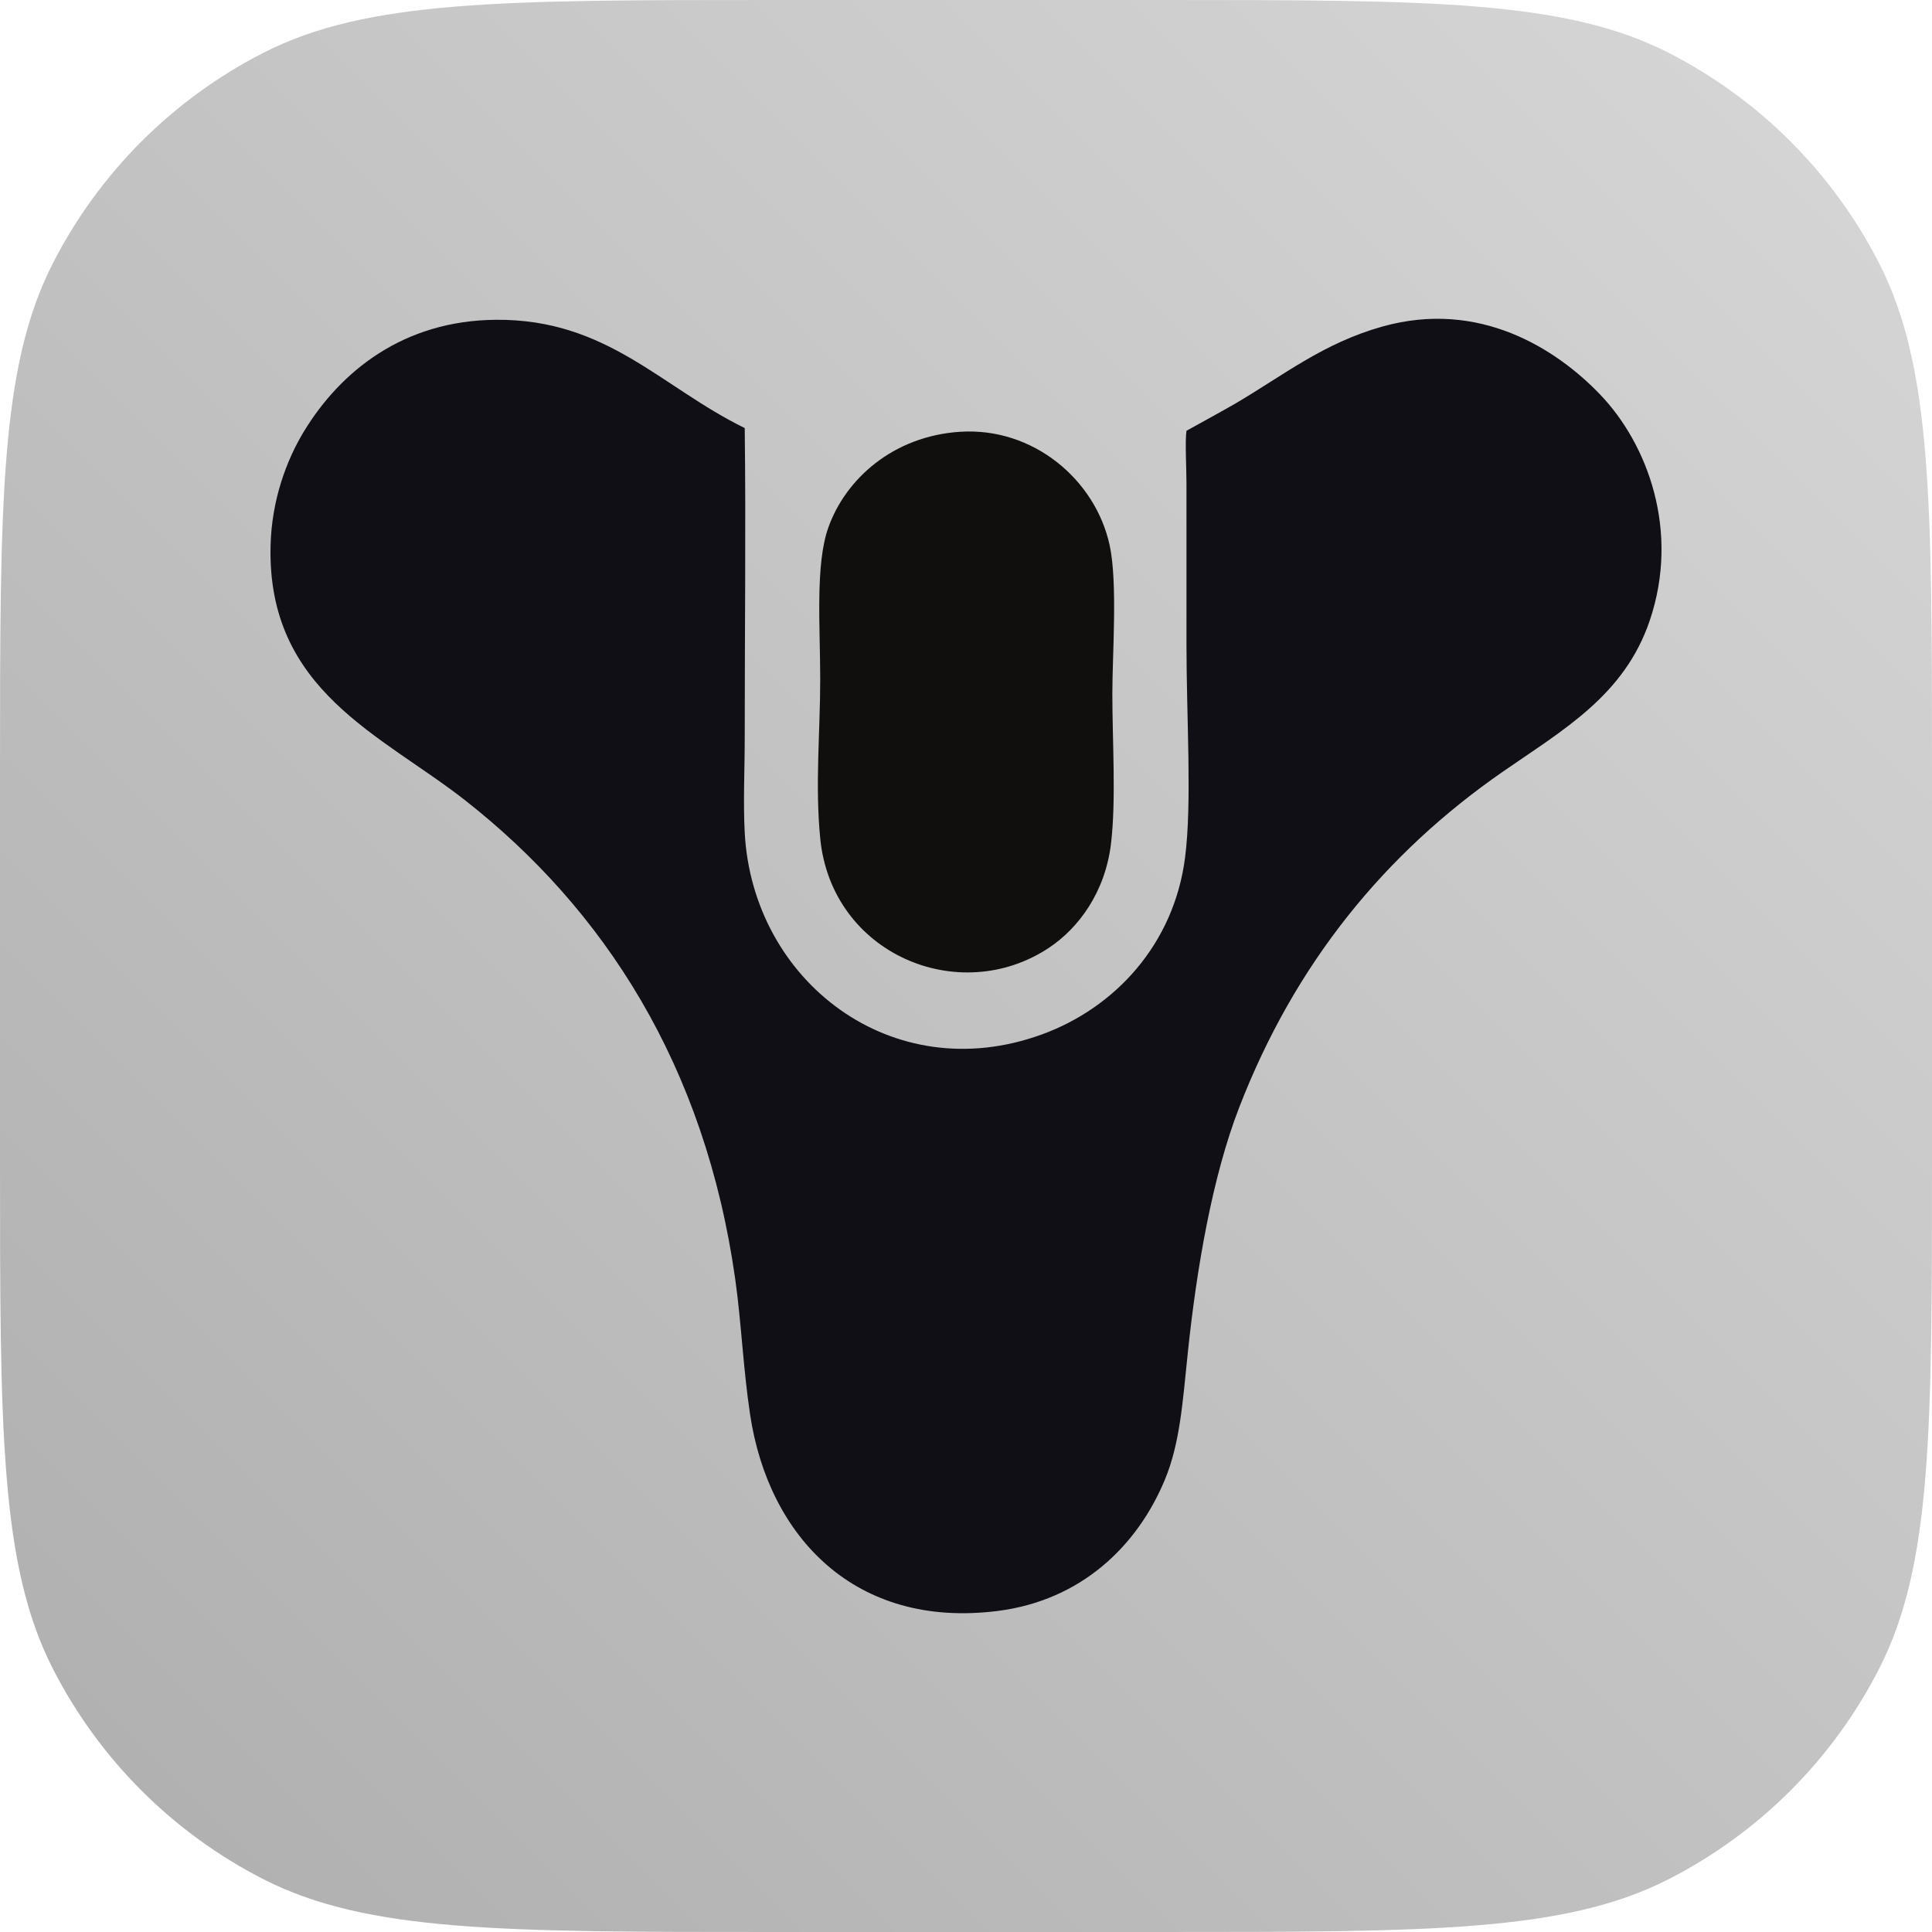 <svg  viewBox="0 0 600 600" fill="none" xmlns="http://www.w3.org/2000/svg">
<path d="M0 240C0 156 0 114 16.35 81.9C30.731 53.677 53.677 30.731 81.9 16.35C114 0 156 0 240 0H360C444 0 486 0 518.1 16.35C546.323 30.731 569.269 53.677 583.65 81.9C600 114 600 156 600 240V360C600 444 600 486 583.65 518.1C569.269 546.323 546.323 569.269 518.1 583.65C486 600 444 600 360 600H240C156 600 114 600 81.9 583.65C53.677 569.269 30.731 546.323 16.35 518.1C0 486 0 444 0 360V240Z" fill="url(#paint0_linear_20_103)"/>
<path d="M231.282 132.939C231.662 164.339 231.282 194.561 231.282 228.775C231.282 238.934 230.775 249.119 231.282 258.62C233.739 304.61 276.96 338.238 323.579 321.249C346.158 313.022 364.613 293.329 368.051 266.186C370.215 249.112 368.47 223.175 368.47 200.193C368.47 184.826 368.47 167.482 368.47 150.172C368.47 145.389 367.988 136.941 368.47 133.781C368.47 133.781 380.952 126.914 383.575 125.374C398.758 116.453 410.955 106.567 429.304 101.415C459.43 92.955 483.31 108.349 496.849 122.431C511.776 137.956 521.705 164.922 512.372 192.628C504.509 215.971 485.484 226.636 466.644 239.704C430.21 264.975 402.231 298.992 384.833 343.947C376.483 365.522 371.618 393.965 368.891 420.027C367.284 435.384 366.488 448.146 361.758 459.539C353.207 480.135 335.761 497.044 309.735 500.31C265.573 505.852 238.689 477.318 232.96 439.362C230.795 425.018 230.242 410.798 228.345 397.329C218.977 330.815 187.598 282.393 144.437 248.531C118.474 228.162 82.947 214.557 84.024 169.508C84.36 155.429 88.887 142.974 94.512 133.781C105.638 115.594 124.988 99.513 154.087 99.313C188.5 99.076 205.229 120.182 231.282 132.939Z" fill="#0F0F15"/>
<path d="M298.204 134.09C320.823 132.64 340.184 148.924 344.611 169.324C347.135 180.951 345.448 203.164 345.448 215.462C345.448 230.132 346.654 248.453 345.029 262.02C343.219 277.128 334.939 288.227 325.798 294.319C297.926 312.888 258.239 296.329 254.724 260.343C253.095 243.653 254.724 227.479 254.724 210.848C254.724 194.671 253.159 175.381 257.231 163.87C262.566 148.801 277.335 135.428 298.204 134.09Z" fill="#100F0D"/>
<defs>
<linearGradient id="paint0_linear_20_103" x1="0" y1="600" x2="600" y2="0" gradientUnits="userSpaceOnUse">
<stop stop-color="#AEAEAE"/>
<stop offset="1" stop-color="#D7D7D7"/>
</linearGradient>
</defs>
</svg>
